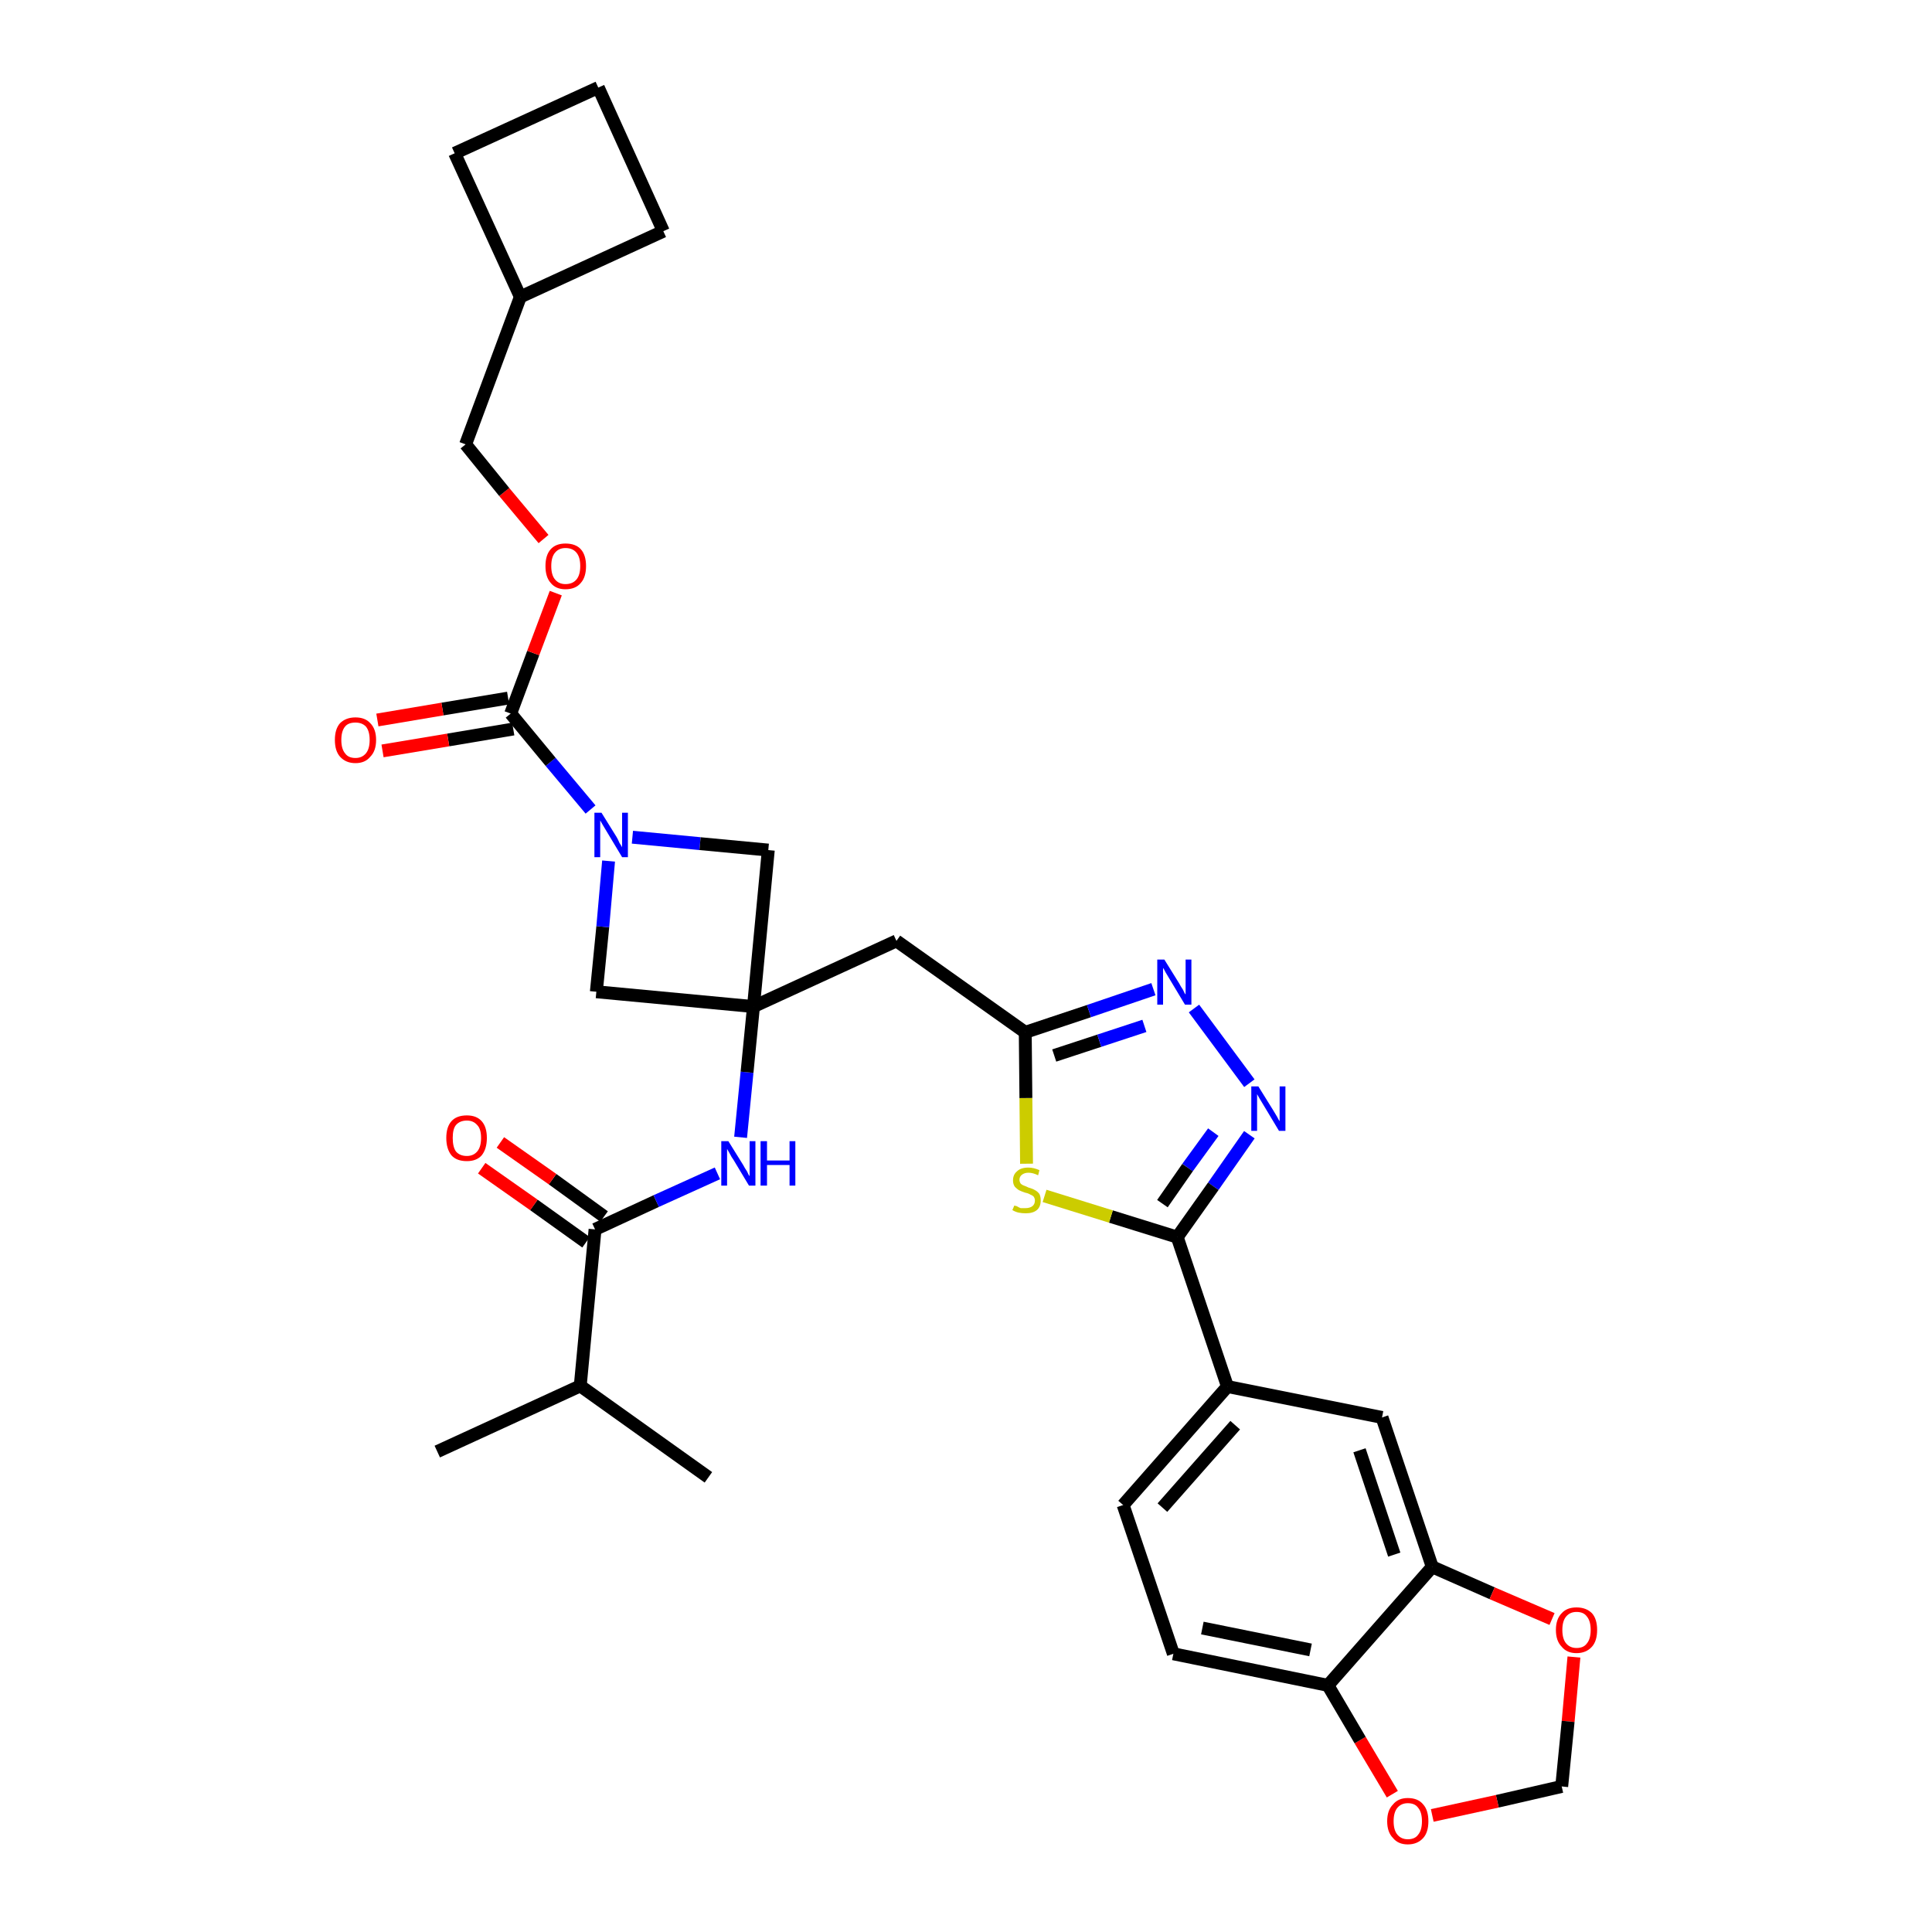 <?xml version='1.0' encoding='iso-8859-1'?>
<svg version='1.1' baseProfile='full'
              xmlns='http://www.w3.org/2000/svg'
                      xmlns:rdkit='http://www.rdkit.org/xml'
                      xmlns:xlink='http://www.w3.org/1999/xlink'
                  xml:space='preserve'
width='300px' height='300px' viewBox='0 0 300 300'>
<!-- END OF HEADER -->
<path class='bond-0 atom-0 atom-1' d='M 67.9,225.4 L 90.1,215.2' style='fill:none;fill-rule:evenodd;stroke:#000000;stroke-width:2.0px;stroke-linecap:butt;stroke-linejoin:miter;stroke-opacity:1' />
<path class='bond-1 atom-1 atom-2' d='M 90.1,215.2 L 110.0,229.4' style='fill:none;fill-rule:evenodd;stroke:#000000;stroke-width:2.0px;stroke-linecap:butt;stroke-linejoin:miter;stroke-opacity:1' />
<path class='bond-2 atom-1 atom-3' d='M 90.1,215.2 L 92.4,190.9' style='fill:none;fill-rule:evenodd;stroke:#000000;stroke-width:2.0px;stroke-linecap:butt;stroke-linejoin:miter;stroke-opacity:1' />
<path class='bond-3 atom-3 atom-4' d='M 93.8,188.9 L 85.8,183.1' style='fill:none;fill-rule:evenodd;stroke:#000000;stroke-width:2.0px;stroke-linecap:butt;stroke-linejoin:miter;stroke-opacity:1' />
<path class='bond-3 atom-3 atom-4' d='M 85.8,183.1 L 77.7,177.4' style='fill:none;fill-rule:evenodd;stroke:#FF0000;stroke-width:2.0px;stroke-linecap:butt;stroke-linejoin:miter;stroke-opacity:1' />
<path class='bond-3 atom-3 atom-4' d='M 91.0,192.9 L 82.9,187.1' style='fill:none;fill-rule:evenodd;stroke:#000000;stroke-width:2.0px;stroke-linecap:butt;stroke-linejoin:miter;stroke-opacity:1' />
<path class='bond-3 atom-3 atom-4' d='M 82.9,187.1 L 74.8,181.4' style='fill:none;fill-rule:evenodd;stroke:#FF0000;stroke-width:2.0px;stroke-linecap:butt;stroke-linejoin:miter;stroke-opacity:1' />
<path class='bond-4 atom-3 atom-5' d='M 92.4,190.9 L 101.9,186.5' style='fill:none;fill-rule:evenodd;stroke:#000000;stroke-width:2.0px;stroke-linecap:butt;stroke-linejoin:miter;stroke-opacity:1' />
<path class='bond-4 atom-3 atom-5' d='M 101.9,186.5 L 111.4,182.2' style='fill:none;fill-rule:evenodd;stroke:#0000FF;stroke-width:2.0px;stroke-linecap:butt;stroke-linejoin:miter;stroke-opacity:1' />
<path class='bond-5 atom-5 atom-6' d='M 115.0,176.6 L 116.0,166.5' style='fill:none;fill-rule:evenodd;stroke:#0000FF;stroke-width:2.0px;stroke-linecap:butt;stroke-linejoin:miter;stroke-opacity:1' />
<path class='bond-5 atom-5 atom-6' d='M 116.0,166.5 L 117.0,156.3' style='fill:none;fill-rule:evenodd;stroke:#000000;stroke-width:2.0px;stroke-linecap:butt;stroke-linejoin:miter;stroke-opacity:1' />
<path class='bond-6 atom-6 atom-7' d='M 117.0,156.3 L 139.2,146.1' style='fill:none;fill-rule:evenodd;stroke:#000000;stroke-width:2.0px;stroke-linecap:butt;stroke-linejoin:miter;stroke-opacity:1' />
<path class='bond-21 atom-6 atom-22' d='M 117.0,156.3 L 92.6,154.0' style='fill:none;fill-rule:evenodd;stroke:#000000;stroke-width:2.0px;stroke-linecap:butt;stroke-linejoin:miter;stroke-opacity:1' />
<path class='bond-32 atom-32 atom-6' d='M 119.3,132.0 L 117.0,156.3' style='fill:none;fill-rule:evenodd;stroke:#000000;stroke-width:2.0px;stroke-linecap:butt;stroke-linejoin:miter;stroke-opacity:1' />
<path class='bond-7 atom-7 atom-8' d='M 139.2,146.1 L 159.2,160.3' style='fill:none;fill-rule:evenodd;stroke:#000000;stroke-width:2.0px;stroke-linecap:butt;stroke-linejoin:miter;stroke-opacity:1' />
<path class='bond-8 atom-8 atom-9' d='M 159.2,160.3 L 169.1,157.0' style='fill:none;fill-rule:evenodd;stroke:#000000;stroke-width:2.0px;stroke-linecap:butt;stroke-linejoin:miter;stroke-opacity:1' />
<path class='bond-8 atom-8 atom-9' d='M 169.1,157.0 L 179.1,153.6' style='fill:none;fill-rule:evenodd;stroke:#0000FF;stroke-width:2.0px;stroke-linecap:butt;stroke-linejoin:miter;stroke-opacity:1' />
<path class='bond-8 atom-8 atom-9' d='M 163.7,163.9 L 170.7,161.6' style='fill:none;fill-rule:evenodd;stroke:#000000;stroke-width:2.0px;stroke-linecap:butt;stroke-linejoin:miter;stroke-opacity:1' />
<path class='bond-8 atom-8 atom-9' d='M 170.7,161.6 L 177.7,159.3' style='fill:none;fill-rule:evenodd;stroke:#0000FF;stroke-width:2.0px;stroke-linecap:butt;stroke-linejoin:miter;stroke-opacity:1' />
<path class='bond-33 atom-21 atom-8' d='M 159.4,180.7 L 159.3,170.5' style='fill:none;fill-rule:evenodd;stroke:#CCCC00;stroke-width:2.0px;stroke-linecap:butt;stroke-linejoin:miter;stroke-opacity:1' />
<path class='bond-33 atom-21 atom-8' d='M 159.3,170.5 L 159.2,160.3' style='fill:none;fill-rule:evenodd;stroke:#000000;stroke-width:2.0px;stroke-linecap:butt;stroke-linejoin:miter;stroke-opacity:1' />
<path class='bond-9 atom-9 atom-10' d='M 185.4,156.6 L 194.0,168.2' style='fill:none;fill-rule:evenodd;stroke:#0000FF;stroke-width:2.0px;stroke-linecap:butt;stroke-linejoin:miter;stroke-opacity:1' />
<path class='bond-10 atom-10 atom-11' d='M 194.0,176.2 L 188.4,184.2' style='fill:none;fill-rule:evenodd;stroke:#0000FF;stroke-width:2.0px;stroke-linecap:butt;stroke-linejoin:miter;stroke-opacity:1' />
<path class='bond-10 atom-10 atom-11' d='M 188.4,184.2 L 182.8,192.1' style='fill:none;fill-rule:evenodd;stroke:#000000;stroke-width:2.0px;stroke-linecap:butt;stroke-linejoin:miter;stroke-opacity:1' />
<path class='bond-10 atom-10 atom-11' d='M 188.4,175.8 L 184.4,181.3' style='fill:none;fill-rule:evenodd;stroke:#0000FF;stroke-width:2.0px;stroke-linecap:butt;stroke-linejoin:miter;stroke-opacity:1' />
<path class='bond-10 atom-10 atom-11' d='M 184.4,181.3 L 180.5,186.9' style='fill:none;fill-rule:evenodd;stroke:#000000;stroke-width:2.0px;stroke-linecap:butt;stroke-linejoin:miter;stroke-opacity:1' />
<path class='bond-11 atom-11 atom-12' d='M 182.8,192.1 L 190.6,215.3' style='fill:none;fill-rule:evenodd;stroke:#000000;stroke-width:2.0px;stroke-linecap:butt;stroke-linejoin:miter;stroke-opacity:1' />
<path class='bond-20 atom-11 atom-21' d='M 182.8,192.1 L 172.5,188.9' style='fill:none;fill-rule:evenodd;stroke:#000000;stroke-width:2.0px;stroke-linecap:butt;stroke-linejoin:miter;stroke-opacity:1' />
<path class='bond-20 atom-11 atom-21' d='M 172.5,188.9 L 162.2,185.7' style='fill:none;fill-rule:evenodd;stroke:#CCCC00;stroke-width:2.0px;stroke-linecap:butt;stroke-linejoin:miter;stroke-opacity:1' />
<path class='bond-12 atom-12 atom-13' d='M 190.6,215.3 L 174.4,233.7' style='fill:none;fill-rule:evenodd;stroke:#000000;stroke-width:2.0px;stroke-linecap:butt;stroke-linejoin:miter;stroke-opacity:1' />
<path class='bond-12 atom-12 atom-13' d='M 191.8,221.3 L 180.5,234.1' style='fill:none;fill-rule:evenodd;stroke:#000000;stroke-width:2.0px;stroke-linecap:butt;stroke-linejoin:miter;stroke-opacity:1' />
<path class='bond-35 atom-17 atom-12' d='M 214.6,220.1 L 190.6,215.3' style='fill:none;fill-rule:evenodd;stroke:#000000;stroke-width:2.0px;stroke-linecap:butt;stroke-linejoin:miter;stroke-opacity:1' />
<path class='bond-13 atom-13 atom-14' d='M 174.4,233.7 L 182.2,256.8' style='fill:none;fill-rule:evenodd;stroke:#000000;stroke-width:2.0px;stroke-linecap:butt;stroke-linejoin:miter;stroke-opacity:1' />
<path class='bond-14 atom-14 atom-15' d='M 182.2,256.8 L 206.2,261.7' style='fill:none;fill-rule:evenodd;stroke:#000000;stroke-width:2.0px;stroke-linecap:butt;stroke-linejoin:miter;stroke-opacity:1' />
<path class='bond-14 atom-14 atom-15' d='M 186.7,252.8 L 203.5,256.2' style='fill:none;fill-rule:evenodd;stroke:#000000;stroke-width:2.0px;stroke-linecap:butt;stroke-linejoin:miter;stroke-opacity:1' />
<path class='bond-15 atom-15 atom-16' d='M 206.2,261.7 L 222.4,243.3' style='fill:none;fill-rule:evenodd;stroke:#000000;stroke-width:2.0px;stroke-linecap:butt;stroke-linejoin:miter;stroke-opacity:1' />
<path class='bond-36 atom-20 atom-15' d='M 216.2,278.6 L 211.2,270.2' style='fill:none;fill-rule:evenodd;stroke:#FF0000;stroke-width:2.0px;stroke-linecap:butt;stroke-linejoin:miter;stroke-opacity:1' />
<path class='bond-36 atom-20 atom-15' d='M 211.2,270.2 L 206.2,261.7' style='fill:none;fill-rule:evenodd;stroke:#000000;stroke-width:2.0px;stroke-linecap:butt;stroke-linejoin:miter;stroke-opacity:1' />
<path class='bond-16 atom-16 atom-17' d='M 222.4,243.3 L 214.6,220.1' style='fill:none;fill-rule:evenodd;stroke:#000000;stroke-width:2.0px;stroke-linecap:butt;stroke-linejoin:miter;stroke-opacity:1' />
<path class='bond-16 atom-16 atom-17' d='M 216.5,241.4 L 211.1,225.2' style='fill:none;fill-rule:evenodd;stroke:#000000;stroke-width:2.0px;stroke-linecap:butt;stroke-linejoin:miter;stroke-opacity:1' />
<path class='bond-17 atom-16 atom-18' d='M 222.4,243.3 L 231.7,247.4' style='fill:none;fill-rule:evenodd;stroke:#000000;stroke-width:2.0px;stroke-linecap:butt;stroke-linejoin:miter;stroke-opacity:1' />
<path class='bond-17 atom-16 atom-18' d='M 231.7,247.4 L 241.0,251.4' style='fill:none;fill-rule:evenodd;stroke:#FF0000;stroke-width:2.0px;stroke-linecap:butt;stroke-linejoin:miter;stroke-opacity:1' />
<path class='bond-18 atom-18 atom-19' d='M 244.4,257.3 L 243.5,267.3' style='fill:none;fill-rule:evenodd;stroke:#FF0000;stroke-width:2.0px;stroke-linecap:butt;stroke-linejoin:miter;stroke-opacity:1' />
<path class='bond-18 atom-18 atom-19' d='M 243.5,267.3 L 242.5,277.4' style='fill:none;fill-rule:evenodd;stroke:#000000;stroke-width:2.0px;stroke-linecap:butt;stroke-linejoin:miter;stroke-opacity:1' />
<path class='bond-19 atom-19 atom-20' d='M 242.5,277.4 L 232.5,279.7' style='fill:none;fill-rule:evenodd;stroke:#000000;stroke-width:2.0px;stroke-linecap:butt;stroke-linejoin:miter;stroke-opacity:1' />
<path class='bond-19 atom-19 atom-20' d='M 232.5,279.7 L 222.4,281.9' style='fill:none;fill-rule:evenodd;stroke:#FF0000;stroke-width:2.0px;stroke-linecap:butt;stroke-linejoin:miter;stroke-opacity:1' />
<path class='bond-22 atom-22 atom-23' d='M 92.6,154.0 L 93.6,143.9' style='fill:none;fill-rule:evenodd;stroke:#000000;stroke-width:2.0px;stroke-linecap:butt;stroke-linejoin:miter;stroke-opacity:1' />
<path class='bond-22 atom-22 atom-23' d='M 93.6,143.9 L 94.5,133.7' style='fill:none;fill-rule:evenodd;stroke:#0000FF;stroke-width:2.0px;stroke-linecap:butt;stroke-linejoin:miter;stroke-opacity:1' />
<path class='bond-23 atom-23 atom-24' d='M 91.7,125.7 L 85.5,118.3' style='fill:none;fill-rule:evenodd;stroke:#0000FF;stroke-width:2.0px;stroke-linecap:butt;stroke-linejoin:miter;stroke-opacity:1' />
<path class='bond-23 atom-23 atom-24' d='M 85.5,118.3 L 79.3,110.8' style='fill:none;fill-rule:evenodd;stroke:#000000;stroke-width:2.0px;stroke-linecap:butt;stroke-linejoin:miter;stroke-opacity:1' />
<path class='bond-31 atom-23 atom-32' d='M 98.2,130.0 L 108.7,131.0' style='fill:none;fill-rule:evenodd;stroke:#0000FF;stroke-width:2.0px;stroke-linecap:butt;stroke-linejoin:miter;stroke-opacity:1' />
<path class='bond-31 atom-23 atom-32' d='M 108.7,131.0 L 119.3,132.0' style='fill:none;fill-rule:evenodd;stroke:#000000;stroke-width:2.0px;stroke-linecap:butt;stroke-linejoin:miter;stroke-opacity:1' />
<path class='bond-24 atom-24 atom-25' d='M 78.9,108.4 L 68.7,110.1' style='fill:none;fill-rule:evenodd;stroke:#000000;stroke-width:2.0px;stroke-linecap:butt;stroke-linejoin:miter;stroke-opacity:1' />
<path class='bond-24 atom-24 atom-25' d='M 68.7,110.1 L 58.6,111.8' style='fill:none;fill-rule:evenodd;stroke:#FF0000;stroke-width:2.0px;stroke-linecap:butt;stroke-linejoin:miter;stroke-opacity:1' />
<path class='bond-24 atom-24 atom-25' d='M 79.7,113.2 L 69.6,114.9' style='fill:none;fill-rule:evenodd;stroke:#000000;stroke-width:2.0px;stroke-linecap:butt;stroke-linejoin:miter;stroke-opacity:1' />
<path class='bond-24 atom-24 atom-25' d='M 69.6,114.9 L 59.4,116.6' style='fill:none;fill-rule:evenodd;stroke:#FF0000;stroke-width:2.0px;stroke-linecap:butt;stroke-linejoin:miter;stroke-opacity:1' />
<path class='bond-25 atom-24 atom-26' d='M 79.3,110.8 L 82.8,101.4' style='fill:none;fill-rule:evenodd;stroke:#000000;stroke-width:2.0px;stroke-linecap:butt;stroke-linejoin:miter;stroke-opacity:1' />
<path class='bond-25 atom-24 atom-26' d='M 82.8,101.4 L 86.3,92.1' style='fill:none;fill-rule:evenodd;stroke:#FF0000;stroke-width:2.0px;stroke-linecap:butt;stroke-linejoin:miter;stroke-opacity:1' />
<path class='bond-26 atom-26 atom-27' d='M 84.4,83.7 L 78.3,76.4' style='fill:none;fill-rule:evenodd;stroke:#FF0000;stroke-width:2.0px;stroke-linecap:butt;stroke-linejoin:miter;stroke-opacity:1' />
<path class='bond-26 atom-26 atom-27' d='M 78.3,76.4 L 72.3,69.0' style='fill:none;fill-rule:evenodd;stroke:#000000;stroke-width:2.0px;stroke-linecap:butt;stroke-linejoin:miter;stroke-opacity:1' />
<path class='bond-27 atom-27 atom-28' d='M 72.3,69.0 L 80.8,46.1' style='fill:none;fill-rule:evenodd;stroke:#000000;stroke-width:2.0px;stroke-linecap:butt;stroke-linejoin:miter;stroke-opacity:1' />
<path class='bond-28 atom-28 atom-29' d='M 80.8,46.1 L 103.0,35.9' style='fill:none;fill-rule:evenodd;stroke:#000000;stroke-width:2.0px;stroke-linecap:butt;stroke-linejoin:miter;stroke-opacity:1' />
<path class='bond-34 atom-31 atom-28' d='M 70.6,23.8 L 80.8,46.1' style='fill:none;fill-rule:evenodd;stroke:#000000;stroke-width:2.0px;stroke-linecap:butt;stroke-linejoin:miter;stroke-opacity:1' />
<path class='bond-29 atom-29 atom-30' d='M 103.0,35.9 L 92.9,13.6' style='fill:none;fill-rule:evenodd;stroke:#000000;stroke-width:2.0px;stroke-linecap:butt;stroke-linejoin:miter;stroke-opacity:1' />
<path class='bond-30 atom-30 atom-31' d='M 92.9,13.6 L 70.6,23.8' style='fill:none;fill-rule:evenodd;stroke:#000000;stroke-width:2.0px;stroke-linecap:butt;stroke-linejoin:miter;stroke-opacity:1' />
<path  class='atom-4' d='M 69.3 176.7
Q 69.3 175.0, 70.1 174.1
Q 70.9 173.2, 72.5 173.2
Q 74.0 173.2, 74.8 174.1
Q 75.6 175.0, 75.6 176.7
Q 75.6 178.4, 74.8 179.4
Q 74.0 180.3, 72.5 180.3
Q 70.9 180.3, 70.1 179.4
Q 69.3 178.4, 69.3 176.7
M 72.5 179.5
Q 73.5 179.5, 74.1 178.8
Q 74.7 178.1, 74.7 176.7
Q 74.7 175.3, 74.1 174.7
Q 73.5 174.0, 72.5 174.0
Q 71.4 174.0, 70.8 174.7
Q 70.3 175.3, 70.3 176.7
Q 70.3 178.1, 70.8 178.8
Q 71.4 179.5, 72.5 179.5
' fill='#FF0000'/>
<path  class='atom-5' d='M 113.1 177.2
L 115.4 180.9
Q 115.6 181.3, 116.0 181.9
Q 116.3 182.6, 116.4 182.6
L 116.4 177.2
L 117.3 177.2
L 117.3 184.1
L 116.3 184.1
L 113.9 180.1
Q 113.6 179.7, 113.3 179.1
Q 113.0 178.6, 112.9 178.4
L 112.9 184.1
L 112.0 184.1
L 112.0 177.2
L 113.1 177.2
' fill='#0000FF'/>
<path  class='atom-5' d='M 118.1 177.2
L 119.1 177.2
L 119.1 180.2
L 122.6 180.2
L 122.6 177.2
L 123.5 177.2
L 123.5 184.1
L 122.6 184.1
L 122.6 180.9
L 119.1 180.9
L 119.1 184.1
L 118.1 184.1
L 118.1 177.2
' fill='#0000FF'/>
<path  class='atom-9' d='M 180.8 149.0
L 183.1 152.7
Q 183.3 153.1, 183.7 153.7
Q 184.0 154.4, 184.1 154.4
L 184.1 149.0
L 185.0 149.0
L 185.0 156.0
L 184.0 156.0
L 181.6 152.0
Q 181.3 151.5, 181.0 151.0
Q 180.7 150.4, 180.6 150.3
L 180.6 156.0
L 179.7 156.0
L 179.7 149.0
L 180.8 149.0
' fill='#0000FF'/>
<path  class='atom-10' d='M 195.4 168.7
L 197.7 172.4
Q 197.9 172.7, 198.3 173.4
Q 198.6 174.0, 198.7 174.1
L 198.7 168.7
L 199.6 168.7
L 199.6 175.6
L 198.6 175.6
L 196.2 171.6
Q 195.9 171.1, 195.6 170.6
Q 195.3 170.1, 195.2 169.9
L 195.2 175.6
L 194.3 175.6
L 194.3 168.7
L 195.4 168.7
' fill='#0000FF'/>
<path  class='atom-18' d='M 241.6 253.1
Q 241.6 251.4, 242.5 250.5
Q 243.3 249.6, 244.8 249.6
Q 246.3 249.6, 247.2 250.5
Q 248.0 251.4, 248.0 253.1
Q 248.0 254.8, 247.2 255.7
Q 246.3 256.7, 244.8 256.7
Q 243.3 256.7, 242.5 255.7
Q 241.6 254.8, 241.6 253.1
M 244.8 255.9
Q 245.9 255.9, 246.4 255.2
Q 247.0 254.5, 247.0 253.1
Q 247.0 251.7, 246.4 251.0
Q 245.9 250.3, 244.8 250.3
Q 243.8 250.3, 243.2 251.0
Q 242.6 251.7, 242.6 253.1
Q 242.6 254.5, 243.2 255.2
Q 243.8 255.9, 244.8 255.9
' fill='#FF0000'/>
<path  class='atom-20' d='M 215.4 282.8
Q 215.4 281.1, 216.3 280.2
Q 217.1 279.2, 218.6 279.2
Q 220.2 279.2, 221.0 280.2
Q 221.8 281.1, 221.8 282.8
Q 221.8 284.5, 221.0 285.4
Q 220.1 286.4, 218.6 286.4
Q 217.1 286.4, 216.3 285.4
Q 215.4 284.5, 215.4 282.8
M 218.6 285.6
Q 219.7 285.6, 220.2 284.9
Q 220.8 284.2, 220.8 282.8
Q 220.8 281.4, 220.2 280.7
Q 219.7 280.0, 218.6 280.0
Q 217.6 280.0, 217.0 280.7
Q 216.4 281.4, 216.4 282.8
Q 216.4 284.2, 217.0 284.9
Q 217.6 285.6, 218.6 285.6
' fill='#FF0000'/>
<path  class='atom-21' d='M 157.5 187.2
Q 157.5 187.2, 157.9 187.3
Q 158.2 187.5, 158.5 187.6
Q 158.9 187.6, 159.2 187.6
Q 159.9 187.6, 160.3 187.3
Q 160.7 187.0, 160.7 186.4
Q 160.7 186.1, 160.5 185.8
Q 160.3 185.6, 160.0 185.5
Q 159.7 185.3, 159.2 185.2
Q 158.6 185.0, 158.2 184.8
Q 157.9 184.6, 157.6 184.3
Q 157.3 183.9, 157.3 183.3
Q 157.3 182.4, 157.9 181.9
Q 158.5 181.3, 159.7 181.3
Q 160.5 181.3, 161.4 181.7
L 161.2 182.5
Q 160.4 182.1, 159.7 182.1
Q 159.1 182.1, 158.7 182.4
Q 158.3 182.7, 158.3 183.2
Q 158.3 183.5, 158.5 183.8
Q 158.7 184.0, 159.0 184.1
Q 159.3 184.2, 159.7 184.4
Q 160.4 184.6, 160.7 184.8
Q 161.1 185.0, 161.4 185.4
Q 161.6 185.8, 161.6 186.4
Q 161.6 187.4, 161.0 187.9
Q 160.4 188.4, 159.3 188.4
Q 158.7 188.4, 158.2 188.3
Q 157.7 188.2, 157.2 187.9
L 157.5 187.2
' fill='#CCCC00'/>
<path  class='atom-23' d='M 93.4 126.2
L 95.7 129.9
Q 95.9 130.2, 96.2 130.9
Q 96.6 131.5, 96.6 131.6
L 96.6 126.2
L 97.5 126.2
L 97.5 133.1
L 96.6 133.1
L 94.2 129.1
Q 93.9 128.6, 93.6 128.1
Q 93.3 127.6, 93.2 127.4
L 93.2 133.1
L 92.3 133.1
L 92.3 126.2
L 93.4 126.2
' fill='#0000FF'/>
<path  class='atom-25' d='M 52.0 114.9
Q 52.0 113.2, 52.8 112.3
Q 53.7 111.4, 55.2 111.4
Q 56.7 111.4, 57.5 112.3
Q 58.4 113.2, 58.4 114.9
Q 58.4 116.6, 57.5 117.5
Q 56.7 118.5, 55.2 118.5
Q 53.7 118.5, 52.8 117.5
Q 52.0 116.6, 52.0 114.9
M 55.2 117.7
Q 56.2 117.7, 56.8 117.0
Q 57.4 116.3, 57.4 114.9
Q 57.4 113.5, 56.8 112.8
Q 56.2 112.2, 55.2 112.2
Q 54.1 112.2, 53.6 112.8
Q 53.0 113.5, 53.0 114.9
Q 53.0 116.3, 53.6 117.0
Q 54.1 117.7, 55.2 117.7
' fill='#FF0000'/>
<path  class='atom-26' d='M 84.7 87.9
Q 84.7 86.2, 85.5 85.3
Q 86.3 84.4, 87.8 84.4
Q 89.4 84.4, 90.2 85.3
Q 91.0 86.2, 91.0 87.9
Q 91.0 89.6, 90.2 90.5
Q 89.4 91.5, 87.8 91.5
Q 86.3 91.5, 85.5 90.5
Q 84.7 89.6, 84.7 87.9
M 87.8 90.7
Q 88.9 90.7, 89.5 90.0
Q 90.1 89.3, 90.1 87.9
Q 90.1 86.5, 89.5 85.8
Q 88.9 85.1, 87.8 85.1
Q 86.8 85.1, 86.2 85.8
Q 85.6 86.5, 85.6 87.9
Q 85.6 89.3, 86.2 90.0
Q 86.8 90.7, 87.8 90.7
' fill='#FF0000'/>
</svg>
